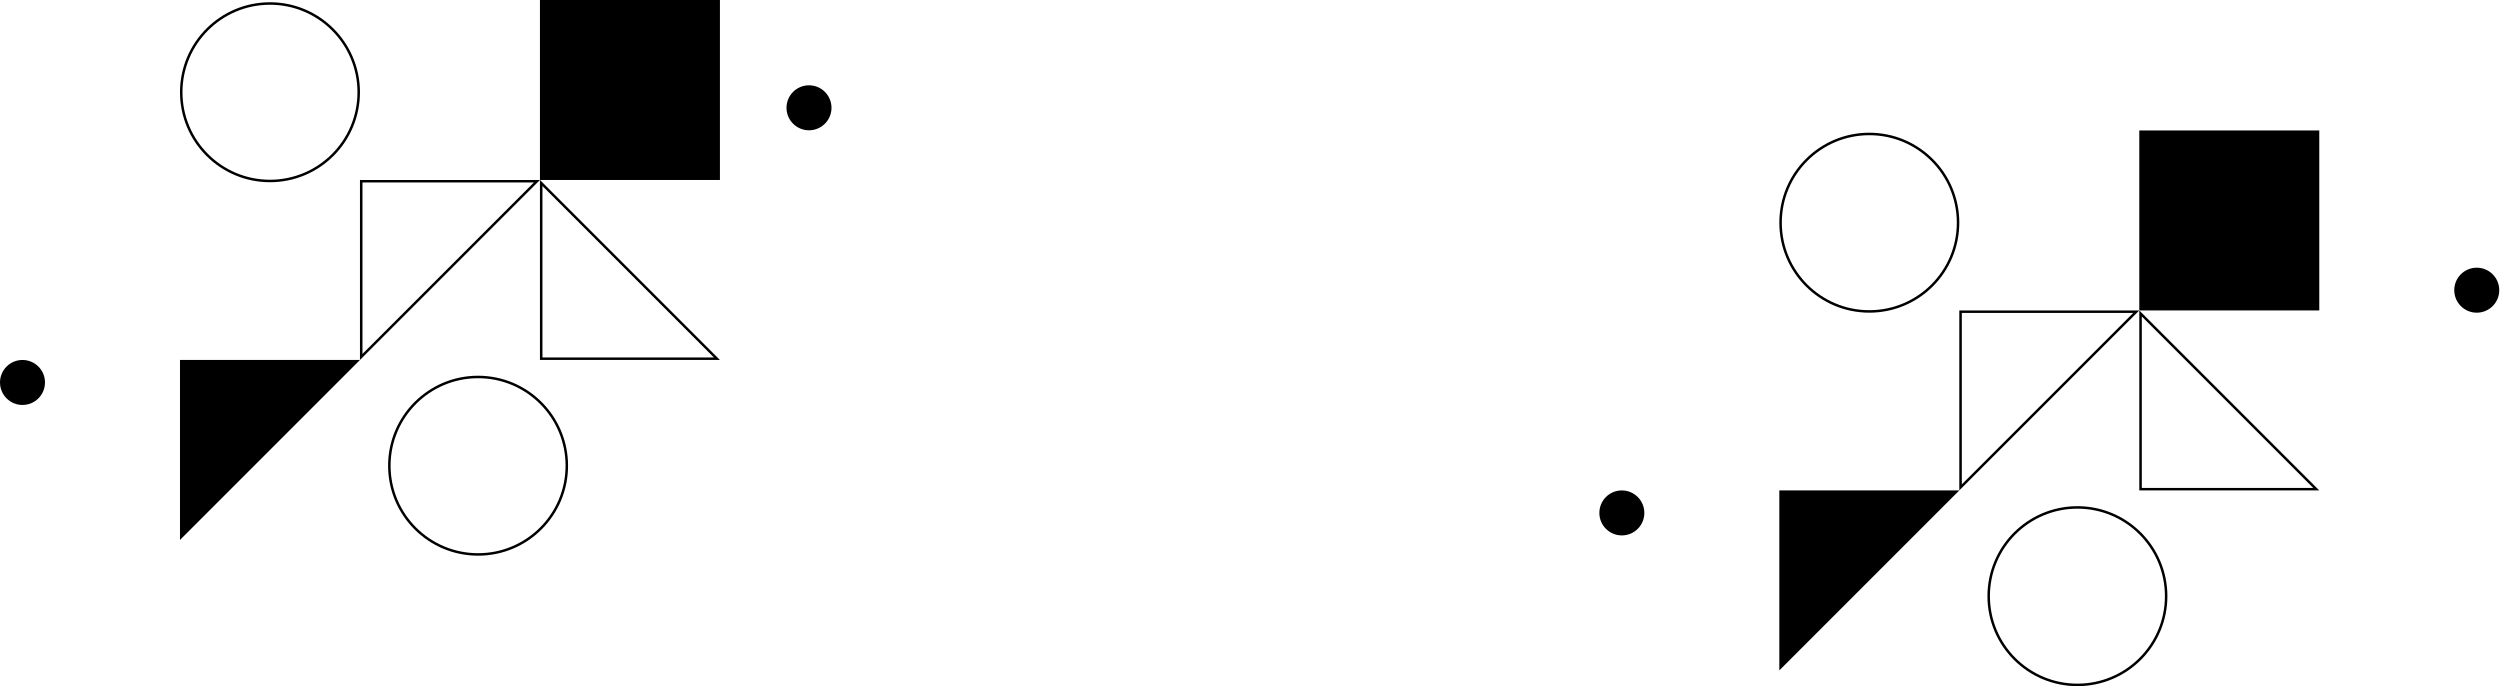 <svg width="1993" height="547" viewBox="0 0 1993 547" fill="none" xmlns="http://www.w3.org/2000/svg">
<path d="M1559.55 391.963L1419.48 532.031V391.963H1559.55Z" fill="black" stroke="black" stroke-width="2"/>
<path d="M1703.03 248.482L1562.96 388.549V248.482H1703.03Z" stroke="black" stroke-width="2"/>
<path d="M1706.45 249.896L1846.51 389.963H1706.45V249.896Z" stroke="black" stroke-width="2"/>
<circle cx="1490.22" cy="177.534" r="70.741" stroke="black" stroke-width="2"/>
<circle cx="1292.94" cy="408.899" r="16.935" fill="black" stroke="black" stroke-width="2"/>
<circle cx="1974.47" cy="231.34" r="16.935" fill="black" stroke="black" stroke-width="2"/>
<circle cx="1656.12" cy="475.259" r="70.741" stroke="black" stroke-width="2"/>
<rect x="1706.45" y="105" width="141.482" height="141.482" fill="black" stroke="black" stroke-width="2"/>
<path d="M284.549 287.963L144.482 428.031V287.963H284.549Z" fill="black" stroke="black" stroke-width="2"/>
<path d="M428.031 144.482L287.964 284.549V144.482H428.031Z" stroke="black" stroke-width="2"/>
<path d="M431.445 145.896L571.513 285.963H431.445V145.896Z" stroke="black" stroke-width="2"/>
<circle cx="215.223" cy="73.534" r="70.741" stroke="black" stroke-width="2"/>
<circle cx="17.935" cy="304.899" r="16.935" fill="black" stroke="black" stroke-width="2"/>
<circle cx="644.935" cy="85.935" r="16.935" fill="black" stroke="black" stroke-width="2"/>
<circle cx="381.123" cy="371.259" r="70.741" stroke="black" stroke-width="2"/>
<rect x="431.445" y="1" width="141.482" height="141.482" fill="black" stroke="black" stroke-width="2"/>
</svg>
